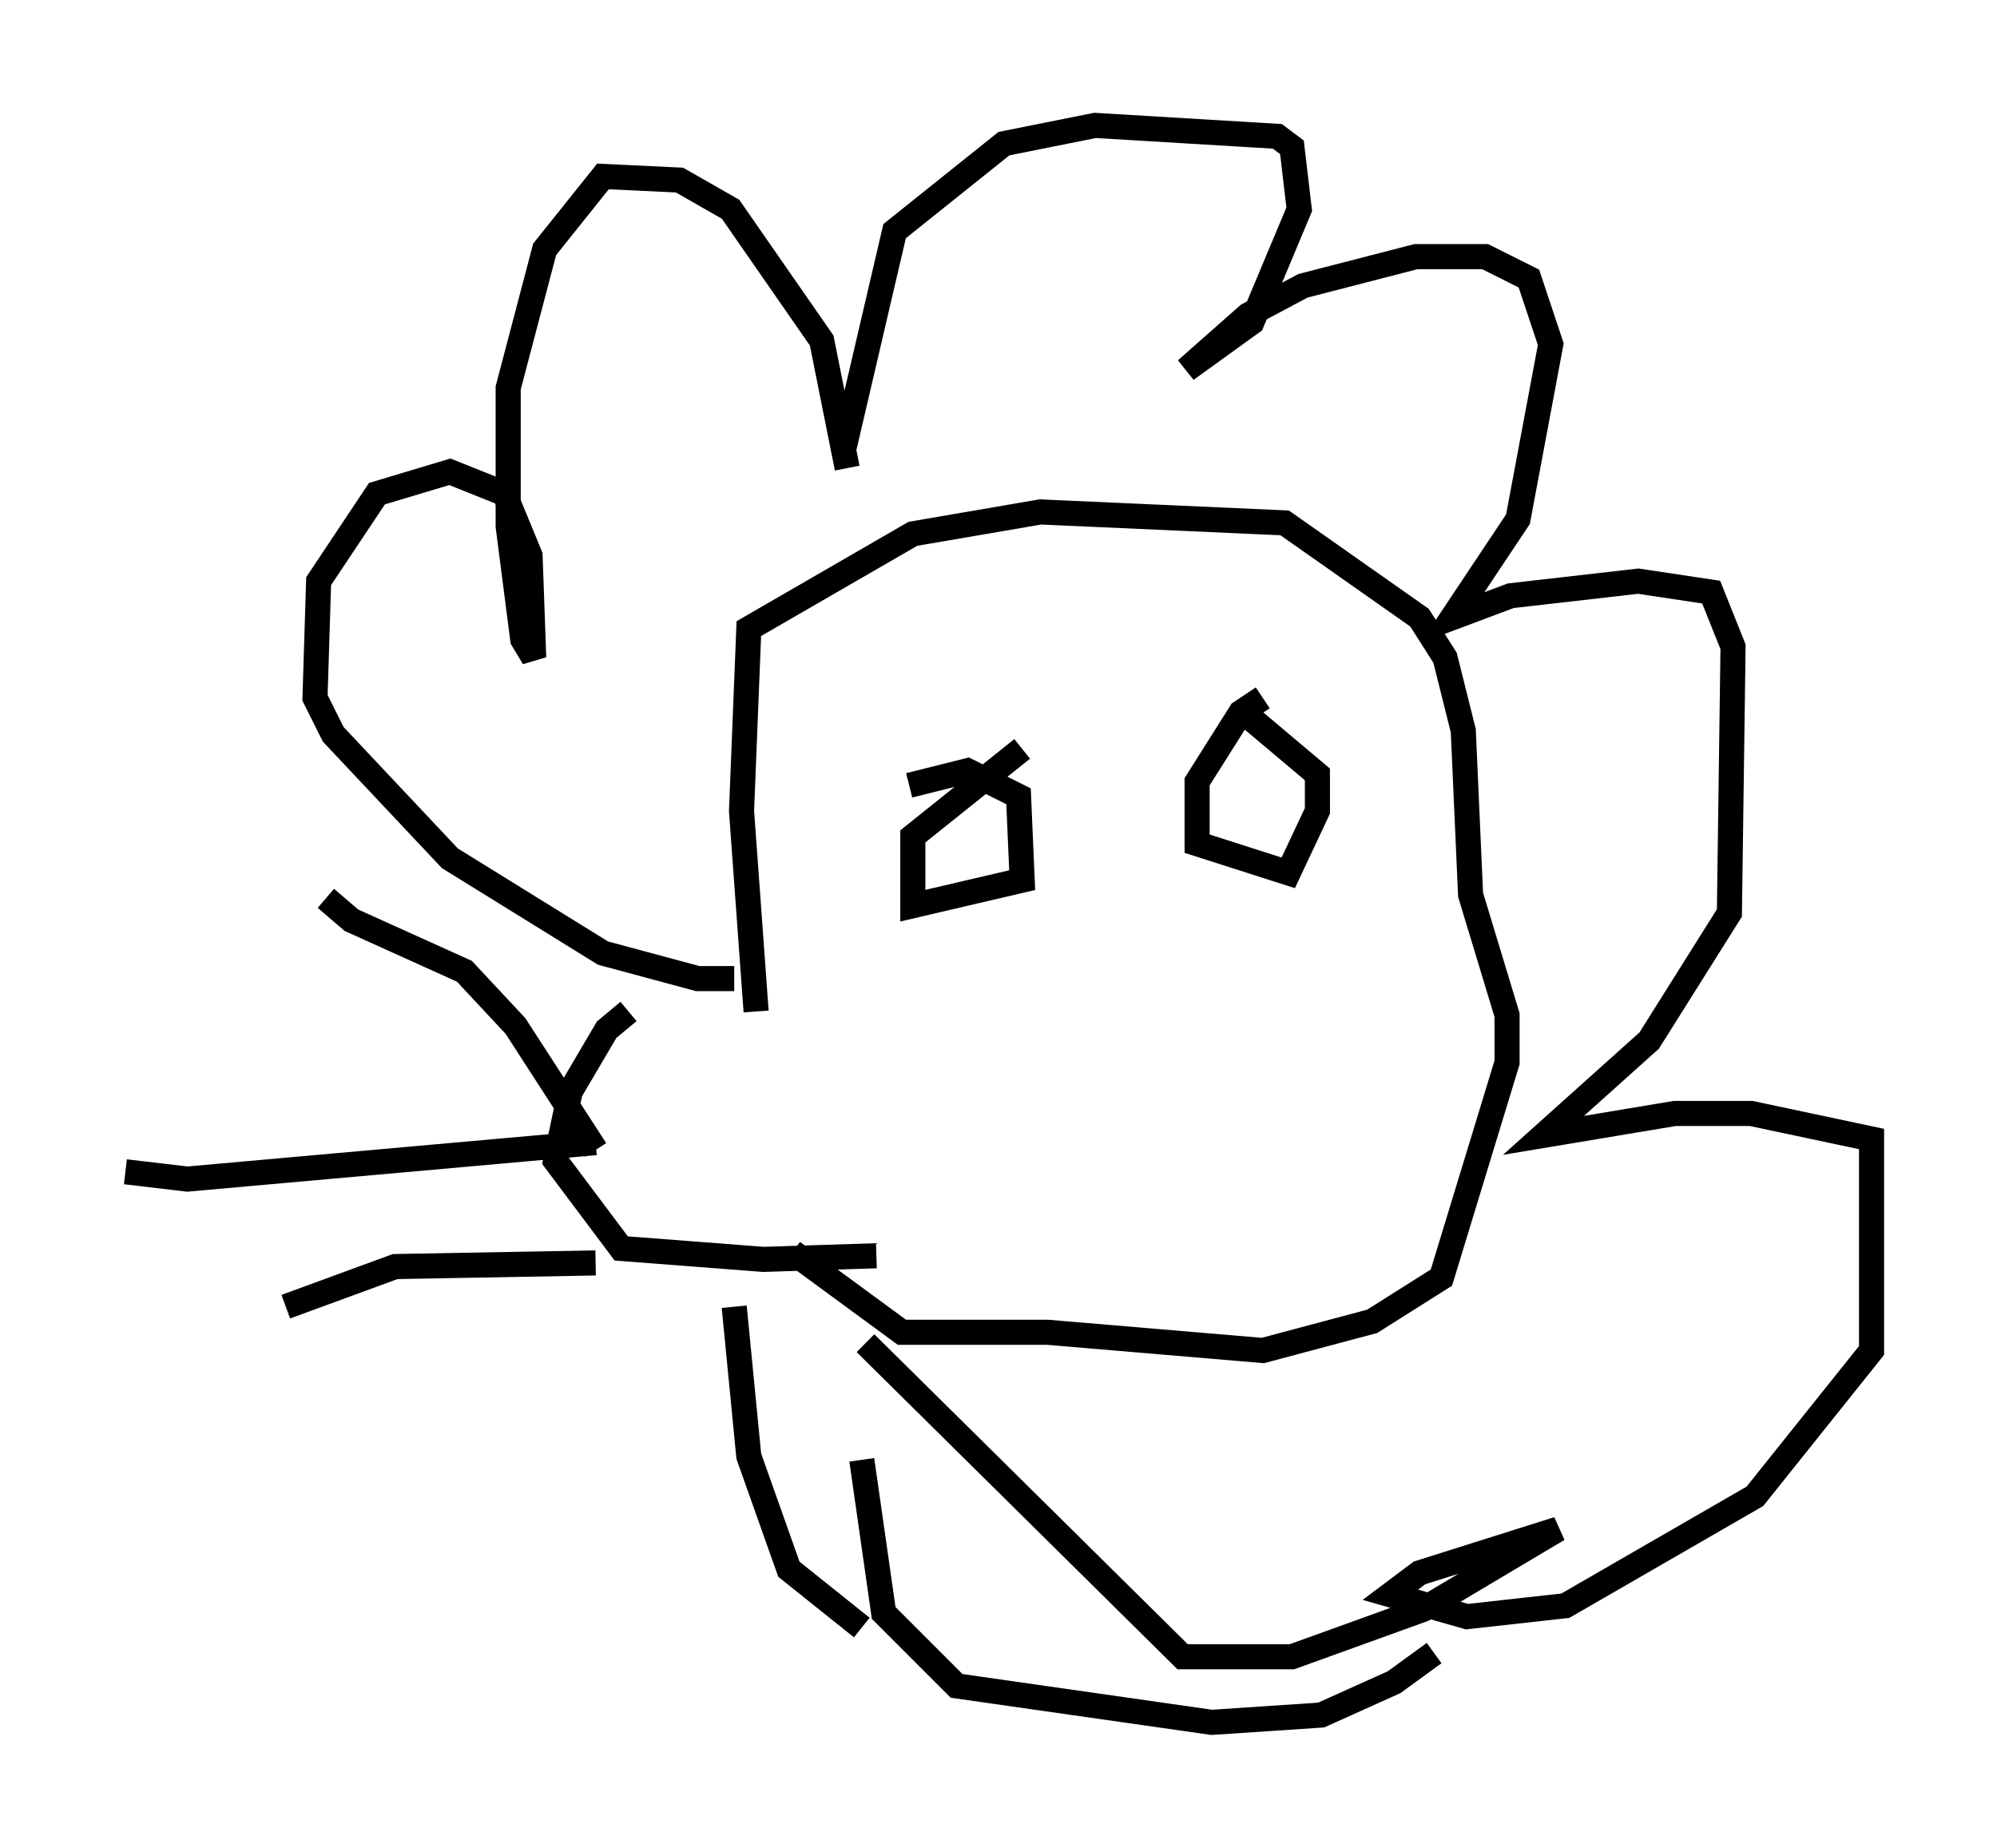 <?xml version="1.0" encoding="utf-8" ?>
<svg baseProfile="full" height="73.62" version="1.1" width="79.575" xmlns="http://www.w3.org/2000/svg" xmlns:ev="http://www.w3.org/2001/xml-events" xmlns:xlink="http://www.w3.org/1999/xlink"><defs /><rect fill="white" height="73.62" width="79.575" x="0" y="0" /><path d="M29.257, 39.279 m-4.212, 1.017 l-0.872, 0.726 -1.453, 2.469 l-0.581, 2.76 2.615, 3.486 l5.665, 0.436 4.503, -0.145 m-4.793, -9.732 l-0.581, -7.989 0.291, -7.263 l6.536, -3.777 5.084, -0.872 l9.732, 0.436 5.374, 3.777 l1.017, 1.598 0.726, 2.905 l0.291, 6.536 1.453, 4.793 l0.0, 1.888 -2.615, 8.57 l-2.76, 1.743 -4.358, 1.162 l-8.57, -0.726 -5.81, 0.0 l-4.358, -3.196 m-2.324, -10.894 l-1.453, 0.0 -3.777, -1.017 l-6.101, -3.777 -4.648, -4.939 l-0.726, -1.453 0.145, -4.648 l2.324, -3.486 2.905, -0.872 l2.179, 0.872 1.017, 2.469 l0.145, 4.067 -0.436, -0.726 l-0.581, -4.503 0.0, -5.52 l1.453, -5.52 2.324, -2.905 l3.05, 0.145 2.034, 1.162 l3.631, 5.229 1.017, 5.084 l-0.145, -0.726 2.034, -8.715 l4.358, -3.486 3.631, -0.726 l7.263, 0.436 0.581, 0.436 l0.291, 2.469 -1.888, 4.503 l-2.615, 1.888 2.469, -2.179 l2.179, -1.162 4.503, -1.162 l2.76, 0.0 1.743, 0.872 l0.872, 2.615 -1.307, 6.972 l-2.615, 3.922 2.324, -0.872 l5.084, -0.581 2.905, 0.436 l0.872, 2.179 -0.145, 10.603 l-3.196, 5.084 -4.212, 3.777 l5.229, -0.872 3.05, 0.0 l4.793, 1.017 0.0, 8.425 l-4.648, 5.81 -7.553, 4.358 l-3.922, 0.436 -3.05, -0.872 l1.162, -0.872 5.52, -1.743 l-5.374, 3.196 -5.229, 1.888 l-4.358, 0.0 -12.637, -12.492 m22.659, 12.346 l-1.598, 1.162 -2.905, 1.307 l-4.358, 0.291 -10.168, -1.453 l-2.905, -2.905 -0.872, -6.101 m0.0, 6.682 l-2.905, -2.324 -1.598, -4.503 l-0.581, -5.955 m11.475, -22.223 l-4.358, 3.486 0.0, 2.76 l4.358, -1.017 -0.145, -3.341 l-2.034, -1.017 -2.324, 0.581 m14.089, -3.486 l-0.872, 0.581 -1.743, 2.76 l0.0, 2.469 3.631, 1.162 l1.162, -2.469 0.0, -1.453 l-2.76, -2.324 m-26, 17.285 l-3.196, -4.939 -2.034, -2.179 l-4.503, -2.034 -1.017, -0.872 m10.749, 14.525 l-7.989, 0.145 -4.358, 1.598 m12.346, -6.536 l-16.268, 1.453 -2.469, -0.291 " fill="none" stroke="black" stroke-width="1" /></svg>